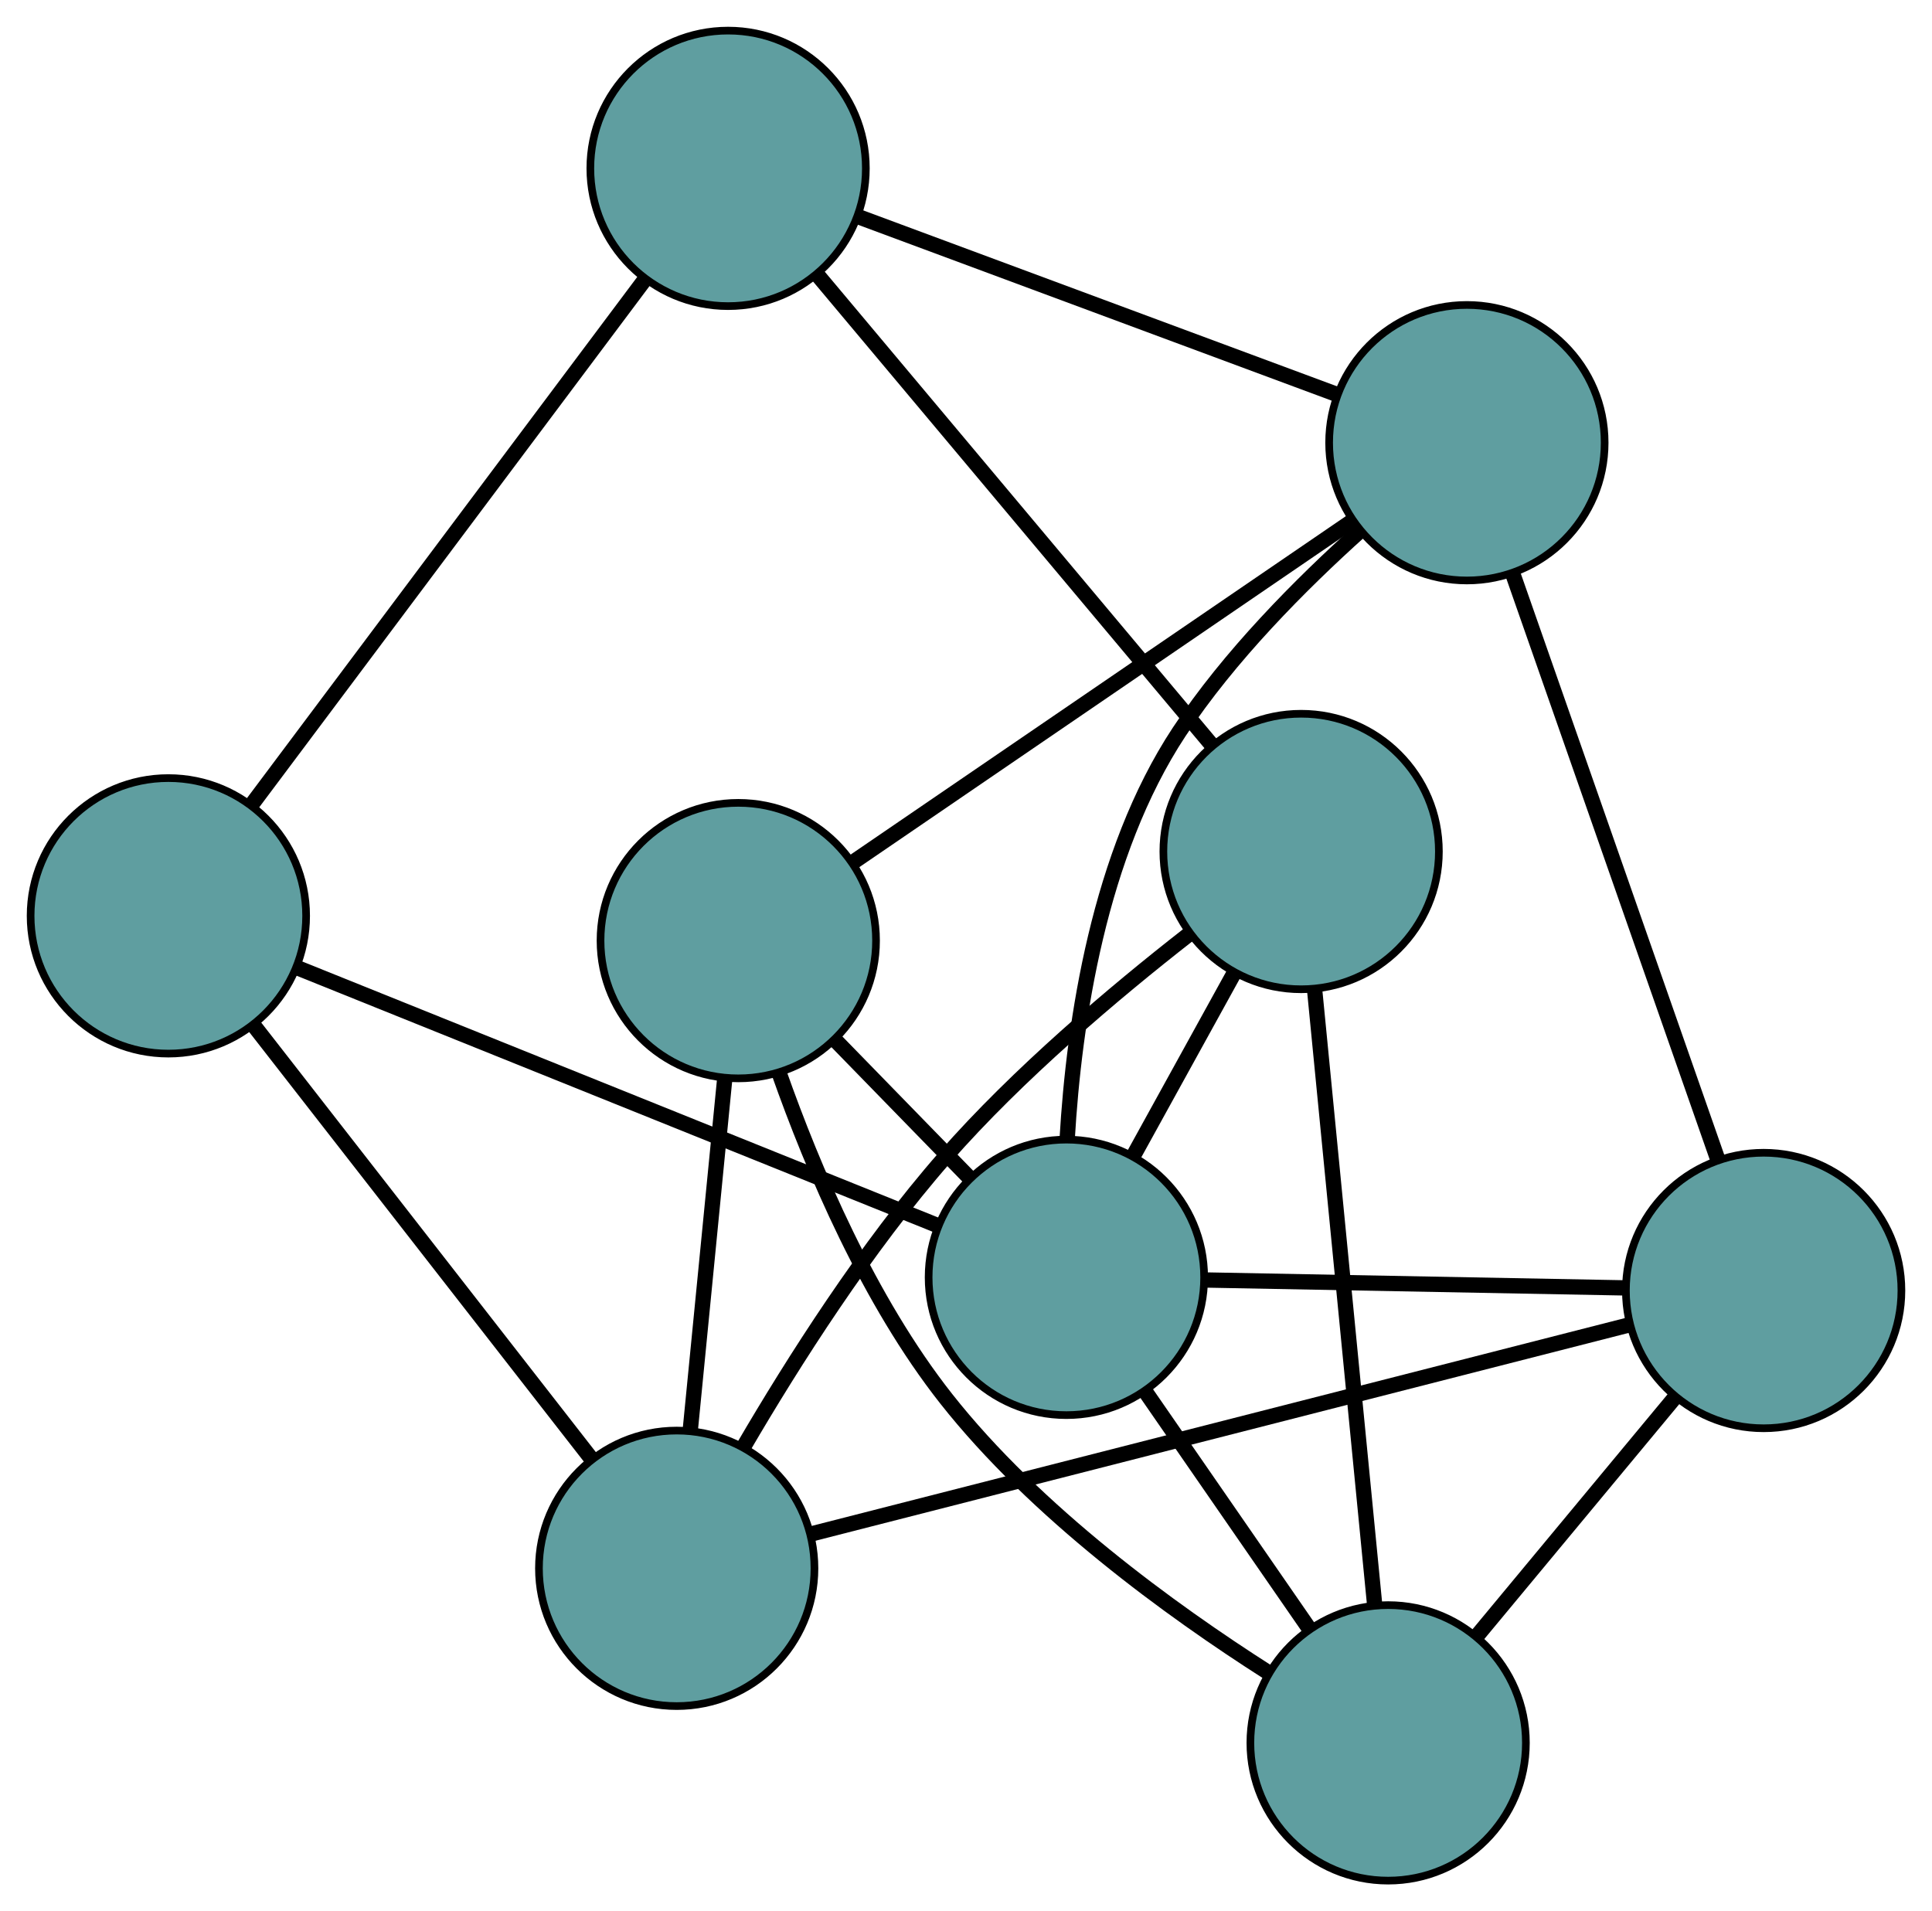<?xml version="1.0" encoding="UTF-8" standalone="no"?>
<!DOCTYPE svg PUBLIC "-//W3C//DTD SVG 1.1//EN"
 "http://www.w3.org/Graphics/SVG/1.1/DTD/svg11.dtd">
<!-- Generated by graphviz version 2.36.0 (20140111.2315)
 -->
<!-- Title: G Pages: 1 -->
<svg width="100%" height="100%"
 viewBox="0.00 0.00 252.44 249.74" xmlns="http://www.w3.org/2000/svg" xmlns:xlink="http://www.w3.org/1999/xlink">
<g id="graph0" class="graph" transform="scale(1 1) rotate(0) translate(4 245.744)">
<title>G</title>
<!-- 0 -->
<g id="node1" class="node"><title>0</title>
<ellipse fill="cadetblue" stroke="black" cx="92.466" cy="-122.833" rx="18" ry="18"/>
</g>
<!-- 4 -->
<g id="node5" class="node"><title>4</title>
<ellipse fill="cadetblue" stroke="black" cx="187.668" cy="-187.894" rx="18" ry="18"/>
</g>
<!-- 0&#45;&#45;4 -->
<g id="edge1" class="edge"><title>0&#45;&#45;4</title>
<path fill="none" stroke="black" stroke-width="2" d="M107.342,-132.999C125.122,-145.15 154.71,-165.37 172.583,-177.585"/>
</g>
<!-- 6 -->
<g id="node7" class="node"><title>6</title>
<ellipse fill="cadetblue" stroke="black" cx="177.378" cy="-18" rx="18" ry="18"/>
</g>
<!-- 0&#45;&#45;6 -->
<g id="edge2" class="edge"><title>0&#45;&#45;6</title>
<path fill="none" stroke="black" stroke-width="2" d="M97.769,-105.628C102.239,-92.96 109.533,-75.781 119.639,-62.962 131.359,-48.096 148.996,-35.304 161.692,-27.207"/>
</g>
<!-- 7 -->
<g id="node8" class="node"><title>7</title>
<ellipse fill="cadetblue" stroke="black" cx="84.42" cy="-40.808" rx="18" ry="18"/>
</g>
<!-- 0&#45;&#45;7 -->
<g id="edge3" class="edge"><title>0&#45;&#45;7</title>
<path fill="none" stroke="black" stroke-width="2" d="M90.681,-104.629C89.347,-91.036 87.533,-72.542 86.201,-58.961"/>
</g>
<!-- 8 -->
<g id="node9" class="node"><title>8</title>
<ellipse fill="cadetblue" stroke="black" cx="135.337" cy="-78.829" rx="18" ry="18"/>
</g>
<!-- 0&#45;&#45;8 -->
<g id="edge4" class="edge"><title>0&#45;&#45;8</title>
<path fill="none" stroke="black" stroke-width="2" d="M105.097,-109.868C110.63,-104.189 117.11,-97.538 122.649,-91.853"/>
</g>
<!-- 1 -->
<g id="node2" class="node"><title>1</title>
<ellipse fill="cadetblue" stroke="black" cx="226.444" cy="-77.111" rx="18" ry="18"/>
</g>
<!-- 1&#45;&#45;4 -->
<g id="edge5" class="edge"><title>1&#45;&#45;4</title>
<path fill="none" stroke="black" stroke-width="2" d="M220.385,-94.421C213.101,-115.233 200.95,-149.948 193.684,-170.706"/>
</g>
<!-- 1&#45;&#45;6 -->
<g id="edge6" class="edge"><title>1&#45;&#45;6</title>
<path fill="none" stroke="black" stroke-width="2" d="M214.816,-63.103C206.995,-53.68 196.727,-41.31 188.923,-31.908"/>
</g>
<!-- 1&#45;&#45;7 -->
<g id="edge7" class="edge"><title>1&#45;&#45;7</title>
<path fill="none" stroke="black" stroke-width="2" d="M208.744,-72.587C181.38,-65.592 129.126,-52.236 101.897,-45.276"/>
</g>
<!-- 1&#45;&#45;8 -->
<g id="edge8" class="edge"><title>1&#45;&#45;8</title>
<path fill="none" stroke="black" stroke-width="2" d="M208.444,-77.45C192.576,-77.749 169.562,-78.183 153.612,-78.484"/>
</g>
<!-- 2 -->
<g id="node3" class="node"><title>2</title>
<ellipse fill="cadetblue" stroke="black" cx="166.009" cy="-134.476" rx="18" ry="18"/>
</g>
<!-- 5 -->
<g id="node6" class="node"><title>5</title>
<ellipse fill="cadetblue" stroke="black" cx="91.135" cy="-223.744" rx="18" ry="18"/>
</g>
<!-- 2&#45;&#45;5 -->
<g id="edge9" class="edge"><title>2&#45;&#45;5</title>
<path fill="none" stroke="black" stroke-width="2" d="M154.31,-148.424C140.244,-165.194 116.782,-193.167 102.752,-209.894"/>
</g>
<!-- 2&#45;&#45;6 -->
<g id="edge10" class="edge"><title>2&#45;&#45;6</title>
<path fill="none" stroke="black" stroke-width="2" d="M167.76,-116.532C169.891,-94.707 173.466,-58.076 175.606,-36.156"/>
</g>
<!-- 2&#45;&#45;7 -->
<g id="edge11" class="edge"><title>2&#45;&#45;7</title>
<path fill="none" stroke="black" stroke-width="2" d="M151.211,-123.549C141.555,-116.01 129.017,-105.416 119.471,-94.527 109.194,-82.804 99.675,-67.837 93.158,-56.681"/>
</g>
<!-- 2&#45;&#45;8 -->
<g id="edge12" class="edge"><title>2&#45;&#45;8</title>
<path fill="none" stroke="black" stroke-width="2" d="M157.302,-118.678C153.193,-111.224 148.298,-102.343 144.173,-94.859"/>
</g>
<!-- 3 -->
<g id="node4" class="node"><title>3</title>
<ellipse fill="cadetblue" stroke="black" cx="18" cy="-126.069" rx="18" ry="18"/>
</g>
<!-- 3&#45;&#45;5 -->
<g id="edge13" class="edge"><title>3&#45;&#45;5</title>
<path fill="none" stroke="black" stroke-width="2" d="M28.791,-140.481C42.619,-158.948 66.451,-190.777 80.3,-209.272"/>
</g>
<!-- 3&#45;&#45;7 -->
<g id="edge14" class="edge"><title>3&#45;&#45;7</title>
<path fill="none" stroke="black" stroke-width="2" d="M29.267,-111.606C41.555,-95.832 61.097,-70.747 73.319,-55.058"/>
</g>
<!-- 3&#45;&#45;8 -->
<g id="edge15" class="edge"><title>3&#45;&#45;8</title>
<path fill="none" stroke="black" stroke-width="2" d="M34.812,-119.301C57.117,-110.32 96.267,-94.558 118.557,-85.584"/>
</g>
<!-- 4&#45;&#45;5 -->
<g id="edge16" class="edge"><title>4&#45;&#45;5</title>
<path fill="none" stroke="black" stroke-width="2" d="M170.41,-194.303C152.839,-200.828 125.761,-210.885 108.244,-217.39"/>
</g>
<!-- 4&#45;&#45;8 -->
<g id="edge17" class="edge"><title>4&#45;&#45;8</title>
<path fill="none" stroke="black" stroke-width="2" d="M173.76,-176.416C165.99,-169.44 156.591,-159.992 150.071,-150.101 139.57,-134.172 136.331,-112.237 135.44,-96.924"/>
</g>
<!-- 6&#45;&#45;8 -->
<g id="edge18" class="edge"><title>6&#45;&#45;8</title>
<path fill="none" stroke="black" stroke-width="2" d="M166.986,-33.036C160.47,-42.465 152.104,-54.569 145.61,-63.965"/>
</g>
</g>
</svg>

